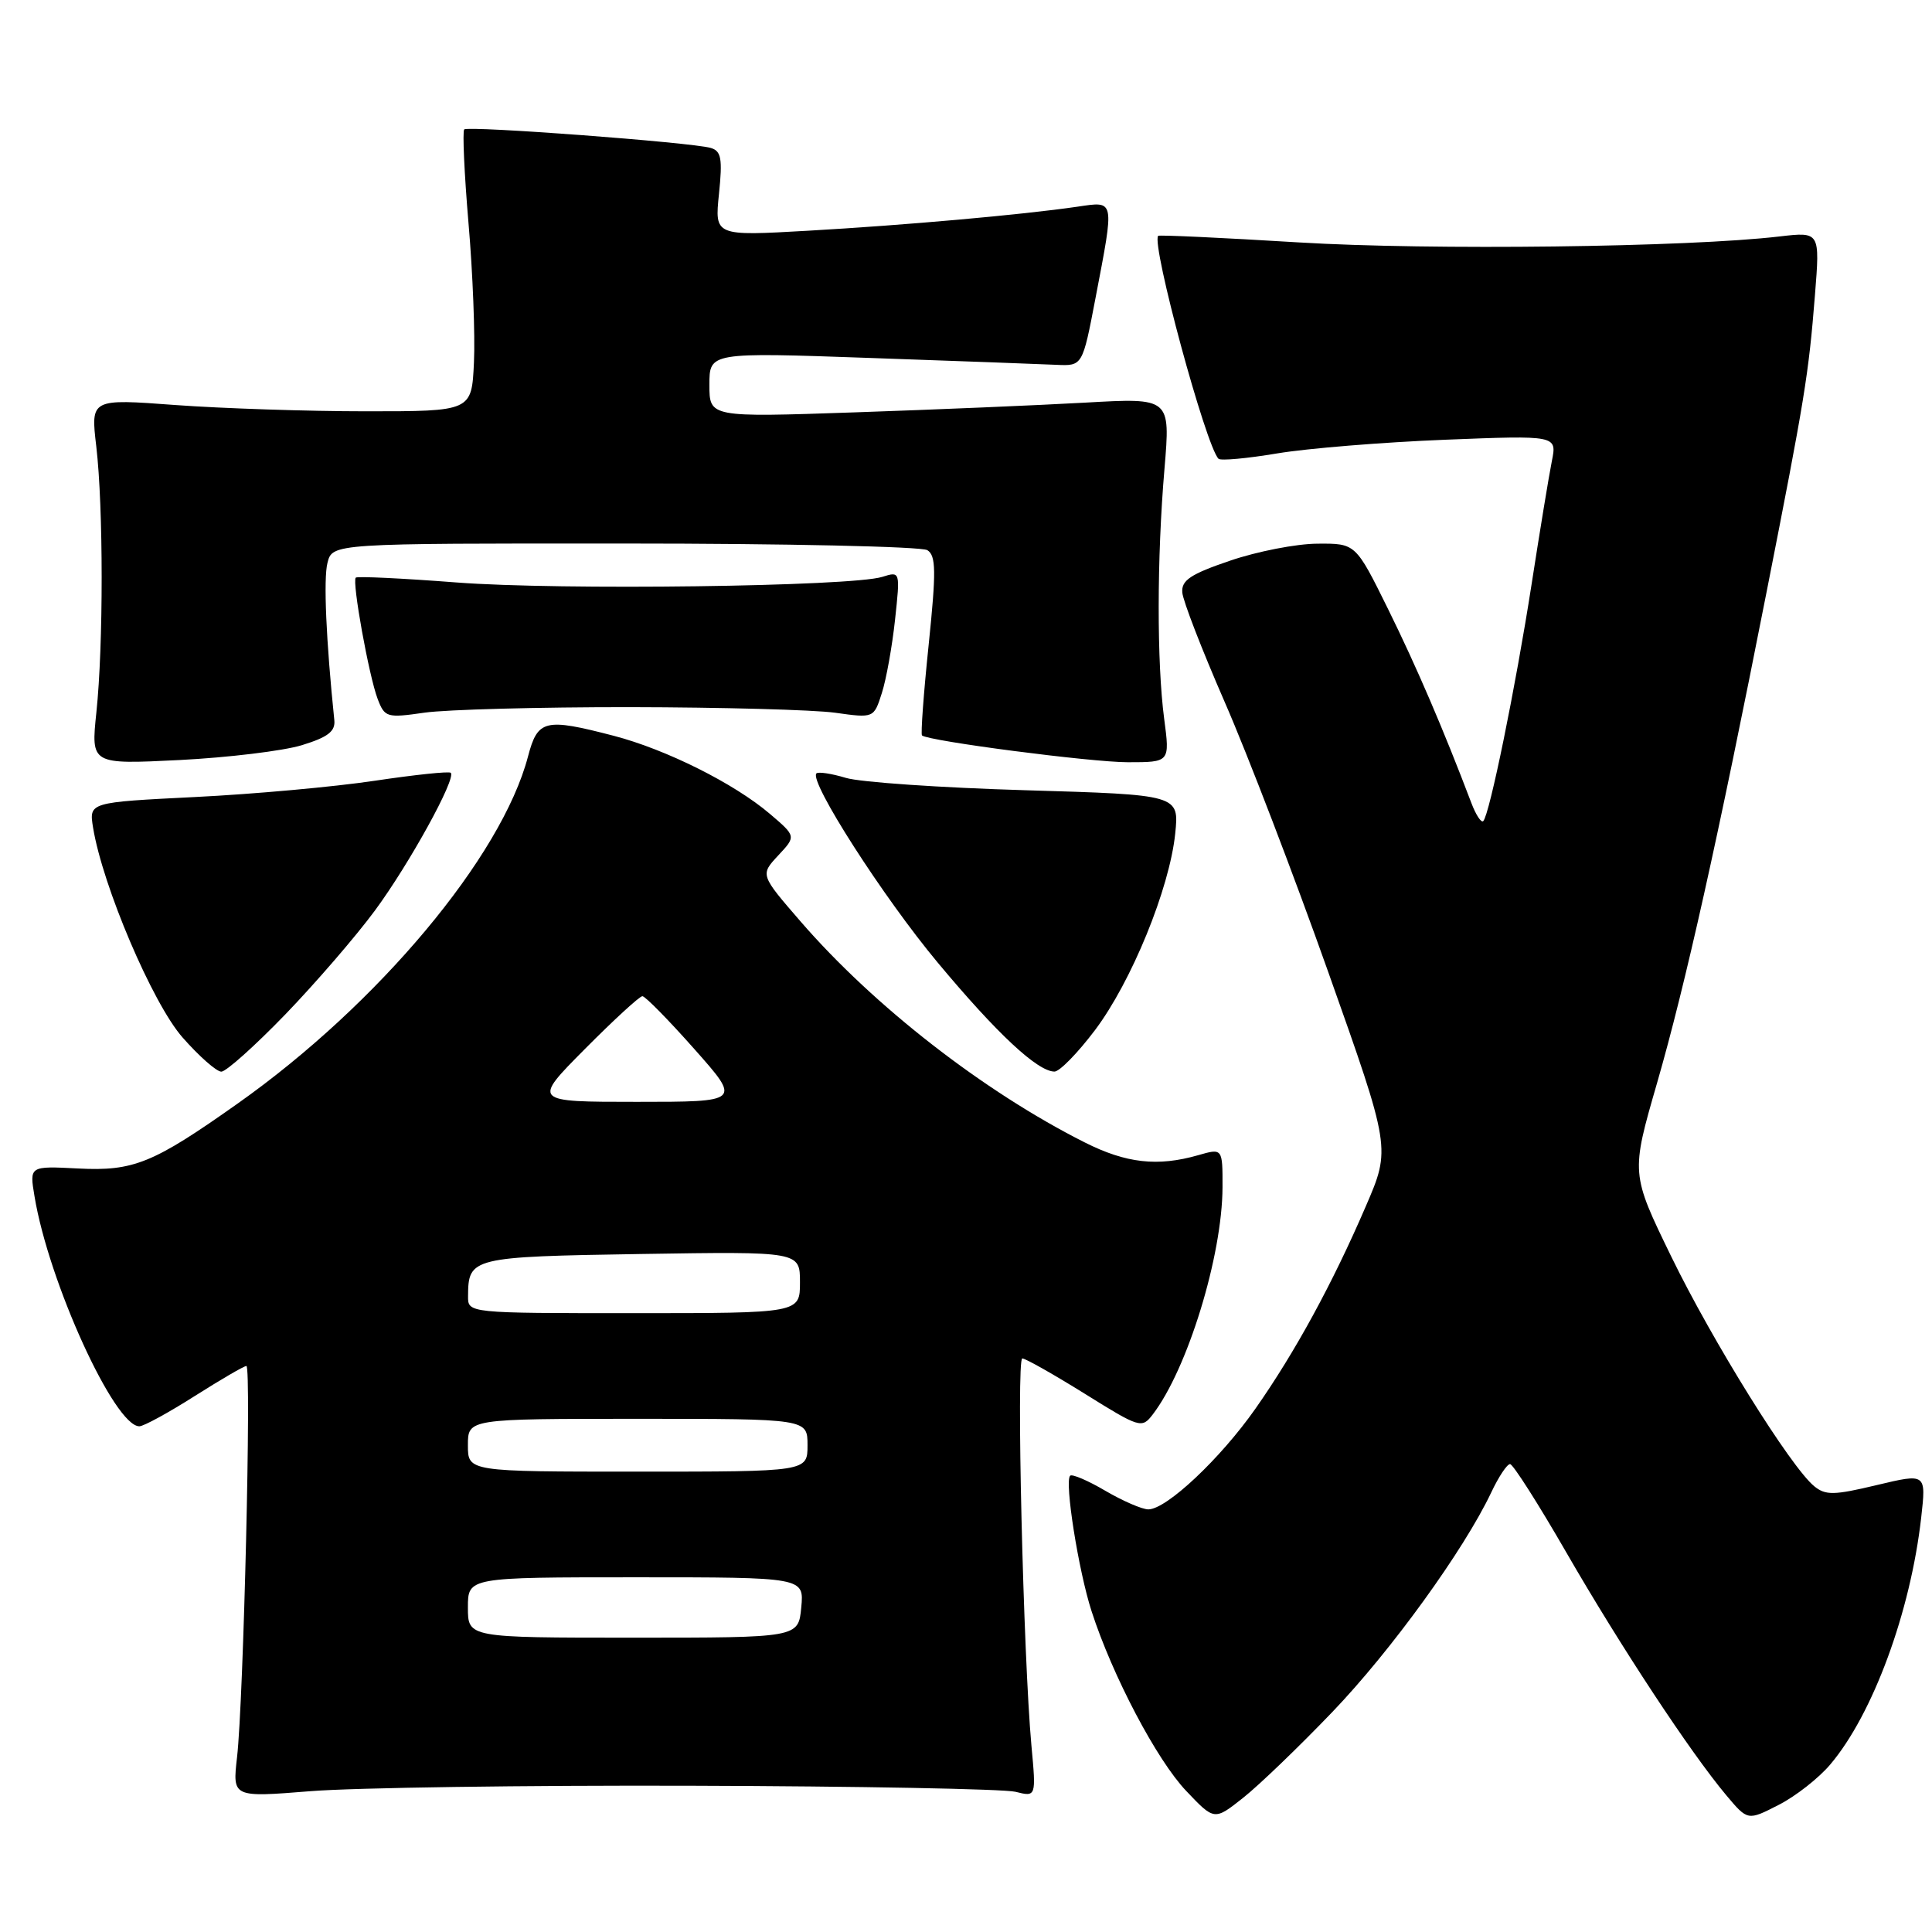 <?xml version="1.0" encoding="UTF-8" standalone="no"?>
<!DOCTYPE svg PUBLIC "-//W3C//DTD SVG 1.1//EN" "http://www.w3.org/Graphics/SVG/1.1/DTD/svg11.dtd" >
<svg xmlns="http://www.w3.org/2000/svg" xmlns:xlink="http://www.w3.org/1999/xlink" version="1.1" viewBox="0 0 256 256">
 <g >
 <path fill="currentColor"
d=" M 176.54 226.85 C 184.32 218.74 193.98 205.39 197.60 197.75 C 198.57 195.69 199.69 194.00 200.09 194.00 C 200.48 194.00 203.85 199.29 207.57 205.75 C 214.72 218.14 223.99 232.22 228.74 237.88 C 231.58 241.26 231.58 241.26 235.66 239.17 C 237.91 238.03 241.00 235.61 242.53 233.79 C 248.17 227.13 253.16 213.57 254.57 201.07 C 255.23 195.22 255.23 195.22 248.68 196.78 C 243.00 198.14 241.90 198.16 240.39 196.93 C 237.26 194.36 226.91 177.72 221.45 166.50 C 216.10 155.50 216.10 155.50 219.57 143.50 C 223.33 130.46 227.62 111.25 234.07 78.50 C 239.14 52.78 239.65 49.68 240.49 39.10 C 241.16 30.71 241.16 30.71 235.81 31.33 C 223.72 32.76 189.51 33.18 172.08 32.12 C 161.95 31.50 153.57 31.11 153.46 31.25 C 152.54 32.37 159.78 59.11 161.46 60.79 C 161.74 61.07 165.24 60.75 169.23 60.08 C 173.23 59.41 183.21 58.60 191.41 58.27 C 206.31 57.68 206.31 57.68 205.63 61.09 C 205.25 62.97 204.04 70.35 202.93 77.50 C 200.82 91.07 197.37 107.97 196.54 108.80 C 196.27 109.06 195.56 107.98 194.96 106.39 C 191.24 96.60 187.70 88.35 183.93 80.71 C 179.63 72.00 179.63 72.00 174.57 72.04 C 171.78 72.05 166.57 73.07 163.00 74.29 C 157.76 76.07 156.53 76.89 156.66 78.50 C 156.74 79.60 159.27 86.12 162.27 93.00 C 165.28 99.88 171.46 116.00 176.01 128.83 C 184.29 152.17 184.29 152.17 180.98 159.83 C 176.57 170.07 171.60 179.18 166.35 186.66 C 161.70 193.29 154.56 200.00 152.16 200.00 C 151.34 200.00 148.78 198.89 146.47 197.54 C 144.16 196.18 142.05 195.28 141.80 195.54 C 141.03 196.30 142.90 208.13 144.64 213.50 C 147.42 222.08 153.28 233.21 157.18 237.31 C 160.91 241.24 160.91 241.24 164.72 238.22 C 166.81 236.57 172.13 231.45 176.54 226.85 Z  M 91.65 236.62 C 113.74 236.68 133.04 237.05 134.55 237.42 C 137.30 238.11 137.30 238.11 136.67 231.31 C 135.59 219.49 134.65 180.00 135.46 180.00 C 135.88 180.00 139.61 182.11 143.74 184.68 C 151.02 189.22 151.30 189.31 152.74 187.43 C 157.35 181.42 161.96 166.41 161.99 157.32 C 162.00 152.14 162.00 152.14 158.76 153.07 C 153.39 154.61 149.21 154.14 143.72 151.37 C 130.34 144.63 115.82 133.34 106.09 122.11 C 100.73 115.92 100.73 115.92 103.11 113.36 C 105.50 110.81 105.50 110.81 102.00 107.83 C 97.28 103.81 88.26 99.30 81.30 97.49 C 72.18 95.12 71.25 95.34 69.96 100.25 C 66.47 113.51 50.14 133.04 31.50 146.22 C 20.28 154.16 17.70 155.21 10.34 154.83 C 3.90 154.50 3.90 154.50 4.57 158.50 C 6.44 169.86 15.18 189.02 18.47 188.99 C 19.03 188.99 22.33 187.19 25.79 184.99 C 29.25 182.80 32.33 181.00 32.65 181.00 C 33.33 181.00 32.27 225.31 31.41 232.84 C 30.80 238.17 30.80 238.17 41.15 237.34 C 46.84 236.88 69.57 236.55 91.65 236.62 Z  M 37.82 134.40 C 41.85 130.22 47.19 124.03 49.68 120.65 C 54.24 114.47 60.48 103.14 59.73 102.40 C 59.51 102.18 54.96 102.66 49.61 103.46 C 44.27 104.26 33.57 105.23 25.84 105.61 C 11.79 106.31 11.79 106.31 12.33 109.65 C 13.59 117.40 20.23 132.98 24.19 137.47 C 26.38 139.96 28.69 142.00 29.33 142.00 C 29.96 142.00 33.78 138.58 37.82 134.40 Z  M 145.06 136.54 C 149.92 130.11 154.96 117.76 155.72 110.47 C 156.25 105.31 156.25 105.31 135.87 104.71 C 124.67 104.38 113.95 103.65 112.07 103.07 C 110.18 102.50 108.43 102.24 108.18 102.48 C 107.16 103.50 117.04 118.91 124.27 127.57 C 132.09 136.95 137.47 141.97 139.72 141.99 C 140.39 142.00 142.79 139.54 145.06 136.54 Z  M 40.00 98.74 C 43.45 97.68 44.45 96.91 44.30 95.43 C 43.21 84.86 42.85 76.72 43.39 74.59 C 44.04 72.00 44.04 72.00 82.77 72.02 C 104.07 72.02 122.12 72.42 122.88 72.90 C 124.03 73.63 124.06 75.67 123.05 85.47 C 122.38 91.91 121.99 97.30 122.17 97.45 C 123.07 98.20 144.58 101.00 149.45 101.00 C 155.02 101.00 155.02 101.00 154.26 95.25 C 153.28 87.81 153.29 73.95 154.30 62.11 C 155.09 52.71 155.09 52.71 143.80 53.35 C 137.58 53.70 123.84 54.28 113.25 54.64 C 94.00 55.30 94.00 55.30 94.00 50.99 C 94.00 46.68 94.00 46.68 115.25 47.43 C 126.94 47.84 138.06 48.25 139.97 48.34 C 143.44 48.50 143.44 48.50 145.16 39.50 C 147.69 26.25 147.78 26.66 142.75 27.39 C 135.33 28.47 119.91 29.84 107.10 30.57 C 94.69 31.28 94.69 31.28 95.27 25.68 C 95.75 21.00 95.57 20.01 94.17 19.60 C 91.60 18.86 62.03 16.64 61.51 17.15 C 61.27 17.40 61.52 22.99 62.08 29.58 C 62.65 36.17 62.97 44.47 62.80 48.03 C 62.50 54.50 62.50 54.50 48.50 54.50 C 40.80 54.50 29.44 54.12 23.26 53.67 C 12.01 52.83 12.01 52.83 12.76 59.17 C 13.70 67.24 13.71 85.47 12.77 94.40 C 12.05 101.29 12.05 101.29 23.77 100.71 C 30.22 100.38 37.52 99.50 40.00 98.74 Z  M 83.50 93.70 C 95.60 93.72 107.82 94.05 110.65 94.44 C 115.79 95.16 115.79 95.16 116.85 91.83 C 117.44 90.00 118.22 85.62 118.60 82.10 C 119.29 75.69 119.29 75.69 116.90 76.44 C 112.79 77.72 74.16 78.23 60.50 77.18 C 53.35 76.63 47.34 76.34 47.14 76.54 C 46.62 77.04 48.88 89.56 50.04 92.61 C 50.98 95.07 51.25 95.15 56.26 94.43 C 59.14 94.02 71.40 93.69 83.50 93.70 Z  M 62.00 213.00 C 62.00 209.00 62.00 209.00 84.28 209.00 C 106.55 209.00 106.55 209.00 106.17 213.00 C 105.79 217.00 105.79 217.00 83.89 217.00 C 62.00 217.00 62.00 217.00 62.00 213.00 Z  M 62.00 191.50 C 62.00 188.00 62.00 188.00 84.50 188.00 C 107.00 188.00 107.00 188.00 107.00 191.50 C 107.00 195.00 107.00 195.00 84.50 195.00 C 62.00 195.00 62.00 195.00 62.00 191.50 Z  M 62.02 171.75 C 62.05 166.62 62.43 166.52 84.96 166.16 C 106.00 165.83 106.00 165.83 106.00 169.91 C 106.00 174.00 106.00 174.00 84.00 174.00 C 62.00 174.00 62.00 174.00 62.02 171.75 Z  M 77.50 139.00 C 81.32 135.15 84.75 132.00 85.12 132.00 C 85.49 132.00 88.59 135.15 92.00 139.00 C 98.21 146.00 98.21 146.00 84.38 146.00 C 70.55 146.00 70.55 146.00 77.50 139.00 Z "/>
</g>
</svg>